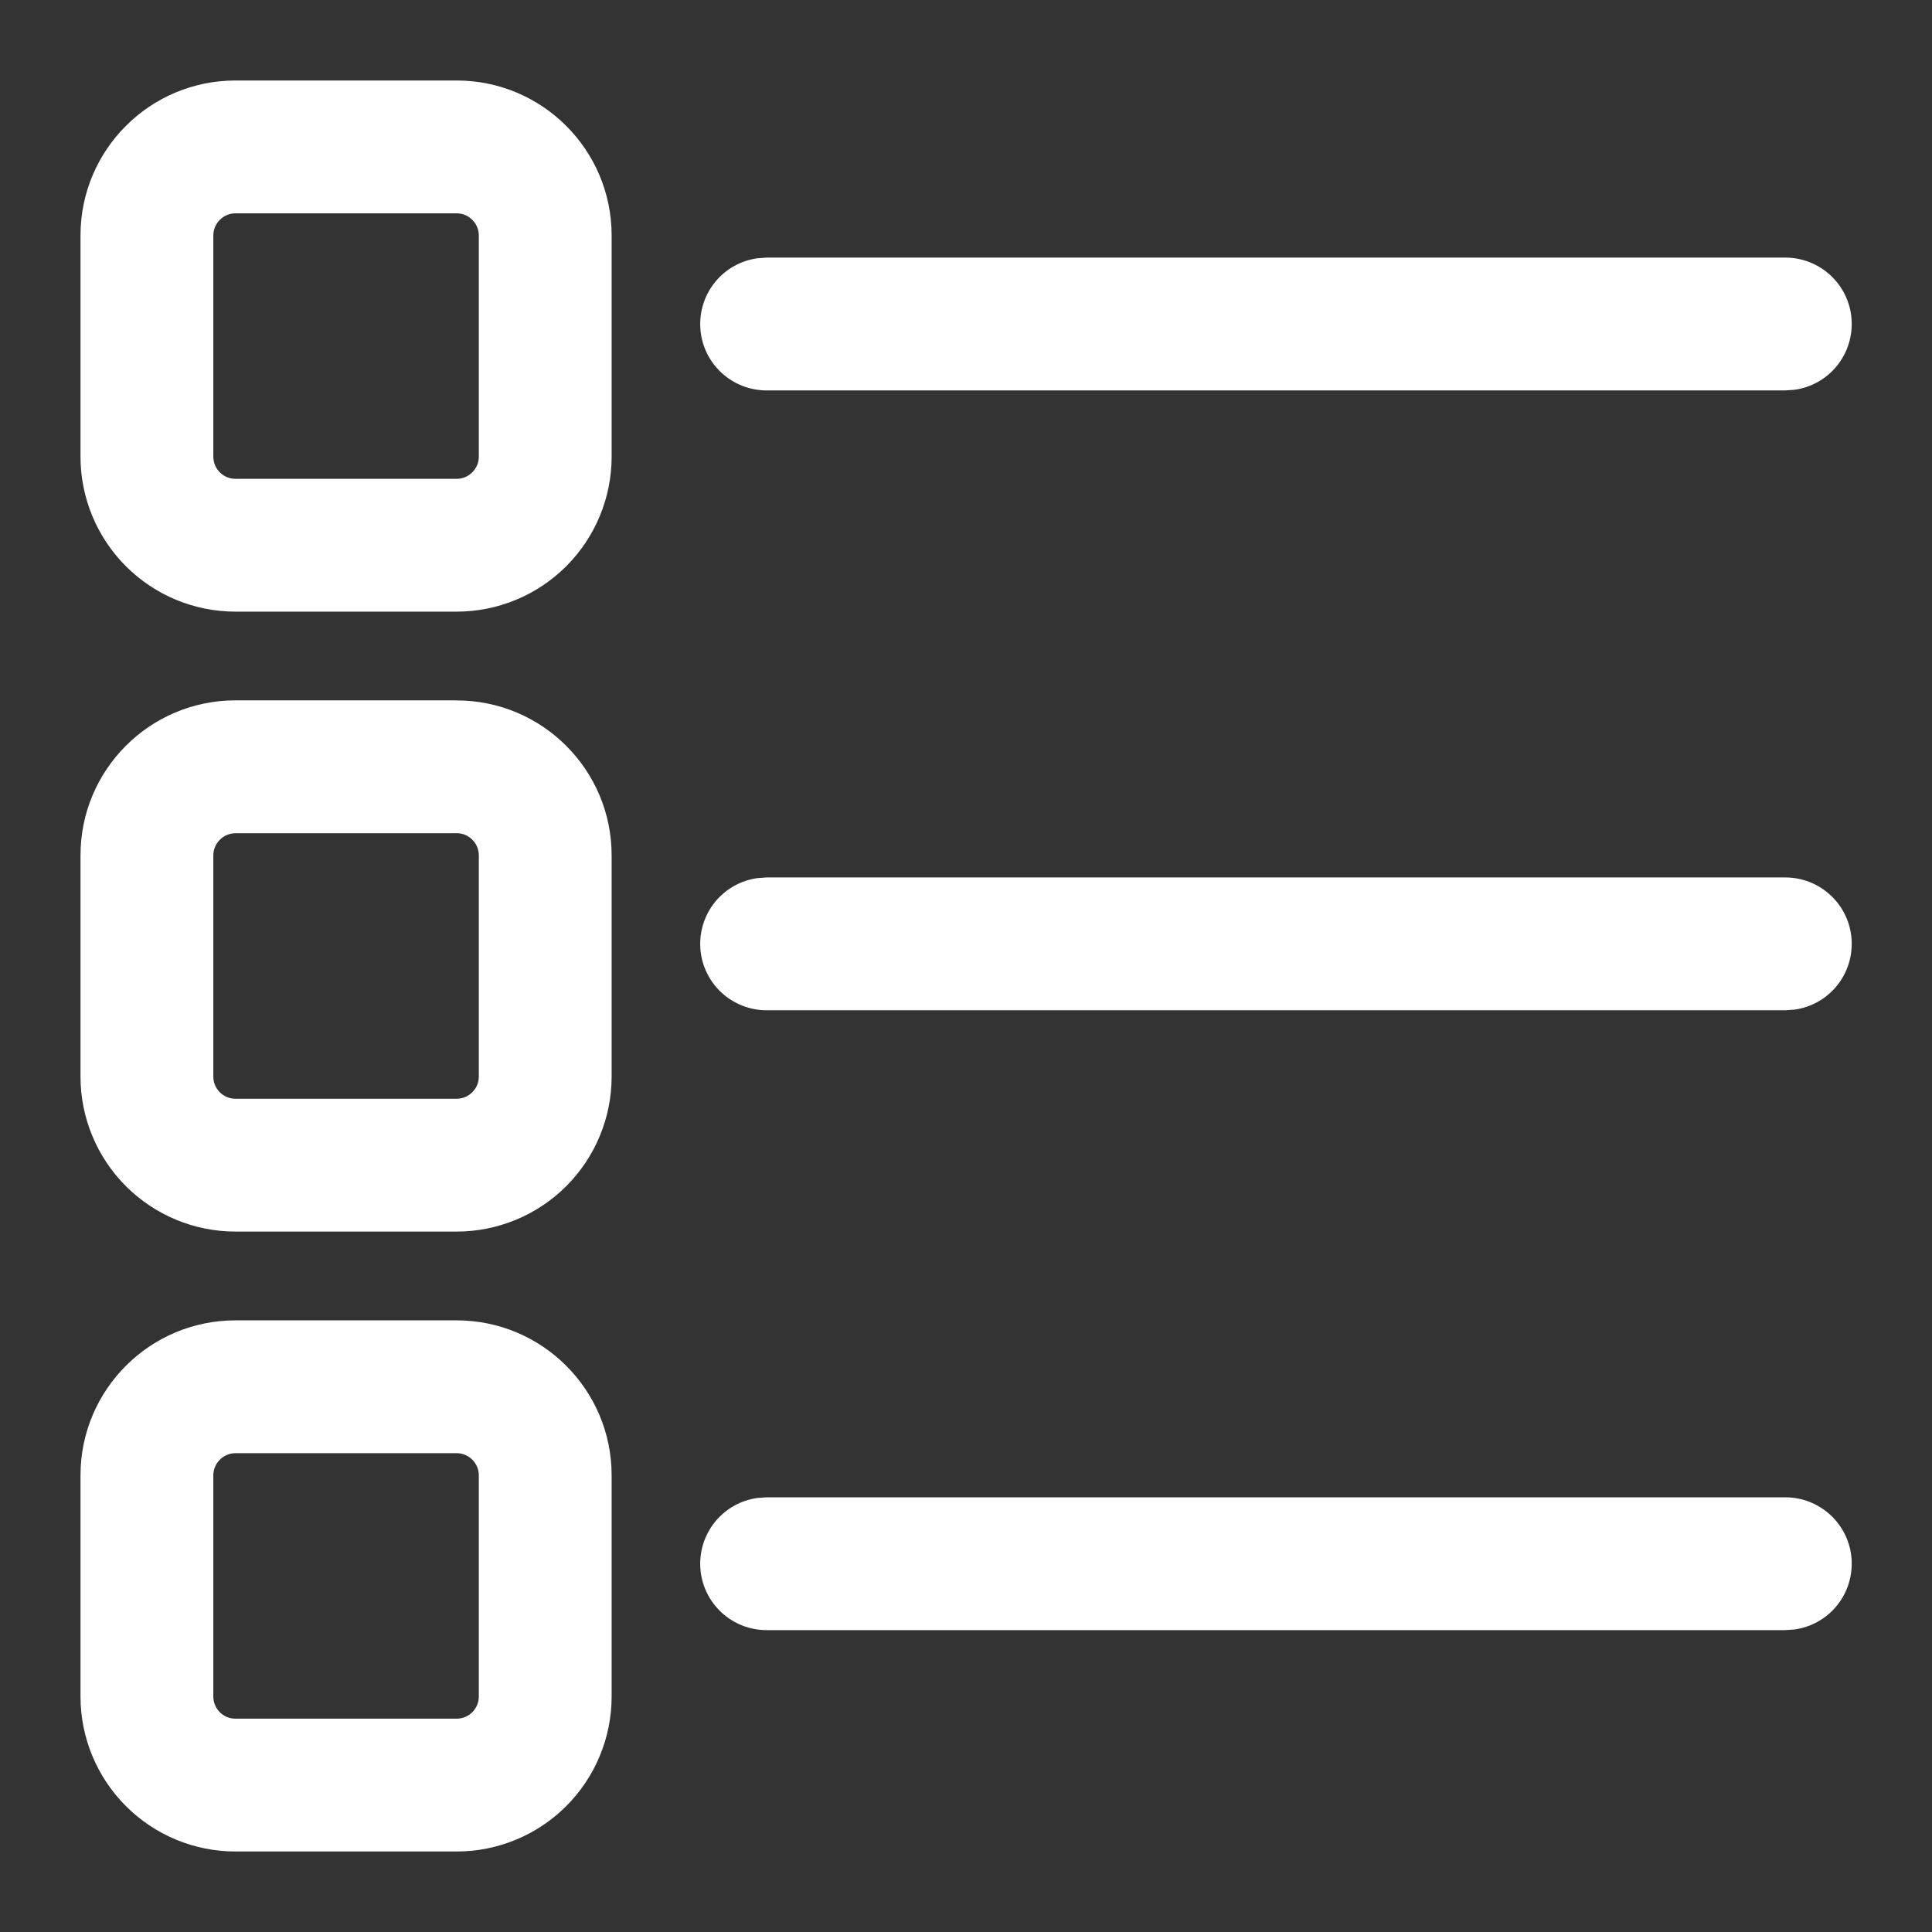 <svg width="24" height="24" viewBox="0 0 24 24" fill="none" xmlns="http://www.w3.org/2000/svg">
<rect x="0" y="0" width="24" height="24" fill="#333333" stroke="none"/>
<path d="M5.673 16.402C6.735 16.402 7.598 17.265 7.598 18.327V21.075C7.598 21.585 7.395 22.075 7.034 22.436C6.673 22.797 6.183 23 5.673 23H2.925C2.414 23 1.925 22.797 1.564 22.436C1.203 22.075 1 21.585 1 21.075V18.327C1 17.265 1.862 16.402 2.925 16.402H5.673ZM5.673 18.052H2.925C2.852 18.052 2.782 18.081 2.731 18.133C2.679 18.184 2.65 18.254 2.65 18.327V21.075C2.65 21.227 2.773 21.35 2.925 21.35H5.673C5.746 21.35 5.816 21.321 5.867 21.27C5.919 21.218 5.948 21.148 5.948 21.075V18.327C5.948 18.254 5.919 18.184 5.867 18.133C5.816 18.081 5.746 18.052 5.673 18.052ZM9.523 18.6H22.178C22.387 18.6 22.588 18.68 22.741 18.822C22.894 18.965 22.987 19.16 23.001 19.369C23.015 19.577 22.95 19.784 22.818 19.946C22.686 20.108 22.498 20.214 22.291 20.242L22.178 20.25H9.523C9.314 20.25 9.113 20.171 8.96 20.028C8.807 19.885 8.714 19.69 8.7 19.481C8.686 19.273 8.751 19.067 8.883 18.904C9.015 18.742 9.204 18.636 9.411 18.608L9.523 18.6ZM5.673 8.701C6.735 8.701 7.598 9.563 7.598 10.626V13.374C7.598 13.884 7.395 14.374 7.034 14.735C6.673 15.096 6.183 15.299 5.673 15.299H2.925C2.414 15.299 1.925 15.096 1.564 14.735C1.203 14.374 1 13.884 1 13.374V10.625C1 9.562 1.862 8.7 2.925 8.7H5.673V8.701ZM5.673 10.351H2.925C2.852 10.351 2.782 10.38 2.731 10.432C2.679 10.483 2.65 10.553 2.65 10.626V13.374C2.65 13.526 2.773 13.649 2.925 13.649H5.673C5.746 13.649 5.816 13.62 5.867 13.568C5.919 13.517 5.948 13.447 5.948 13.374V10.625C5.948 10.552 5.919 10.482 5.867 10.431C5.816 10.379 5.746 10.35 5.673 10.35V10.351ZM9.523 10.9H22.178C22.387 10.9 22.588 10.979 22.741 11.122C22.894 11.265 22.987 11.46 23.001 11.669C23.015 11.877 22.95 12.084 22.818 12.246C22.686 12.408 22.498 12.514 22.291 12.542L22.178 12.55H9.523C9.314 12.55 9.113 12.47 8.96 12.328C8.807 12.185 8.714 11.99 8.7 11.781C8.686 11.573 8.751 11.367 8.883 11.204C9.015 11.042 9.204 10.936 9.411 10.908L9.523 10.9ZM5.673 1C6.735 1 7.598 1.862 7.598 2.925V5.673C7.598 6.183 7.395 6.673 7.034 7.034C6.673 7.395 6.183 7.598 5.673 7.598H2.925C2.414 7.598 1.925 7.395 1.564 7.034C1.203 6.673 1 6.183 1 5.673V2.925C1 1.862 1.862 1 2.925 1H5.673ZM5.673 2.65H2.925C2.852 2.65 2.782 2.679 2.731 2.731C2.679 2.782 2.65 2.852 2.65 2.925V5.673C2.65 5.825 2.773 5.948 2.925 5.948H5.673C5.746 5.948 5.816 5.919 5.867 5.867C5.919 5.816 5.948 5.746 5.948 5.673V2.925C5.948 2.852 5.919 2.782 5.867 2.731C5.816 2.679 5.746 2.65 5.673 2.65ZM9.523 3.2H22.178C22.387 3.2 22.588 3.279 22.741 3.422C22.894 3.565 22.987 3.76 23.001 3.969C23.015 4.177 22.95 4.383 22.818 4.546C22.686 4.708 22.498 4.814 22.291 4.842L22.178 4.85H9.523C9.314 4.85 9.113 4.771 8.96 4.628C8.807 4.485 8.714 4.29 8.7 4.081C8.686 3.873 8.751 3.667 8.883 3.504C9.015 3.342 9.204 3.236 9.411 3.208L9.523 3.2Z" fill="white"/>
</svg>
